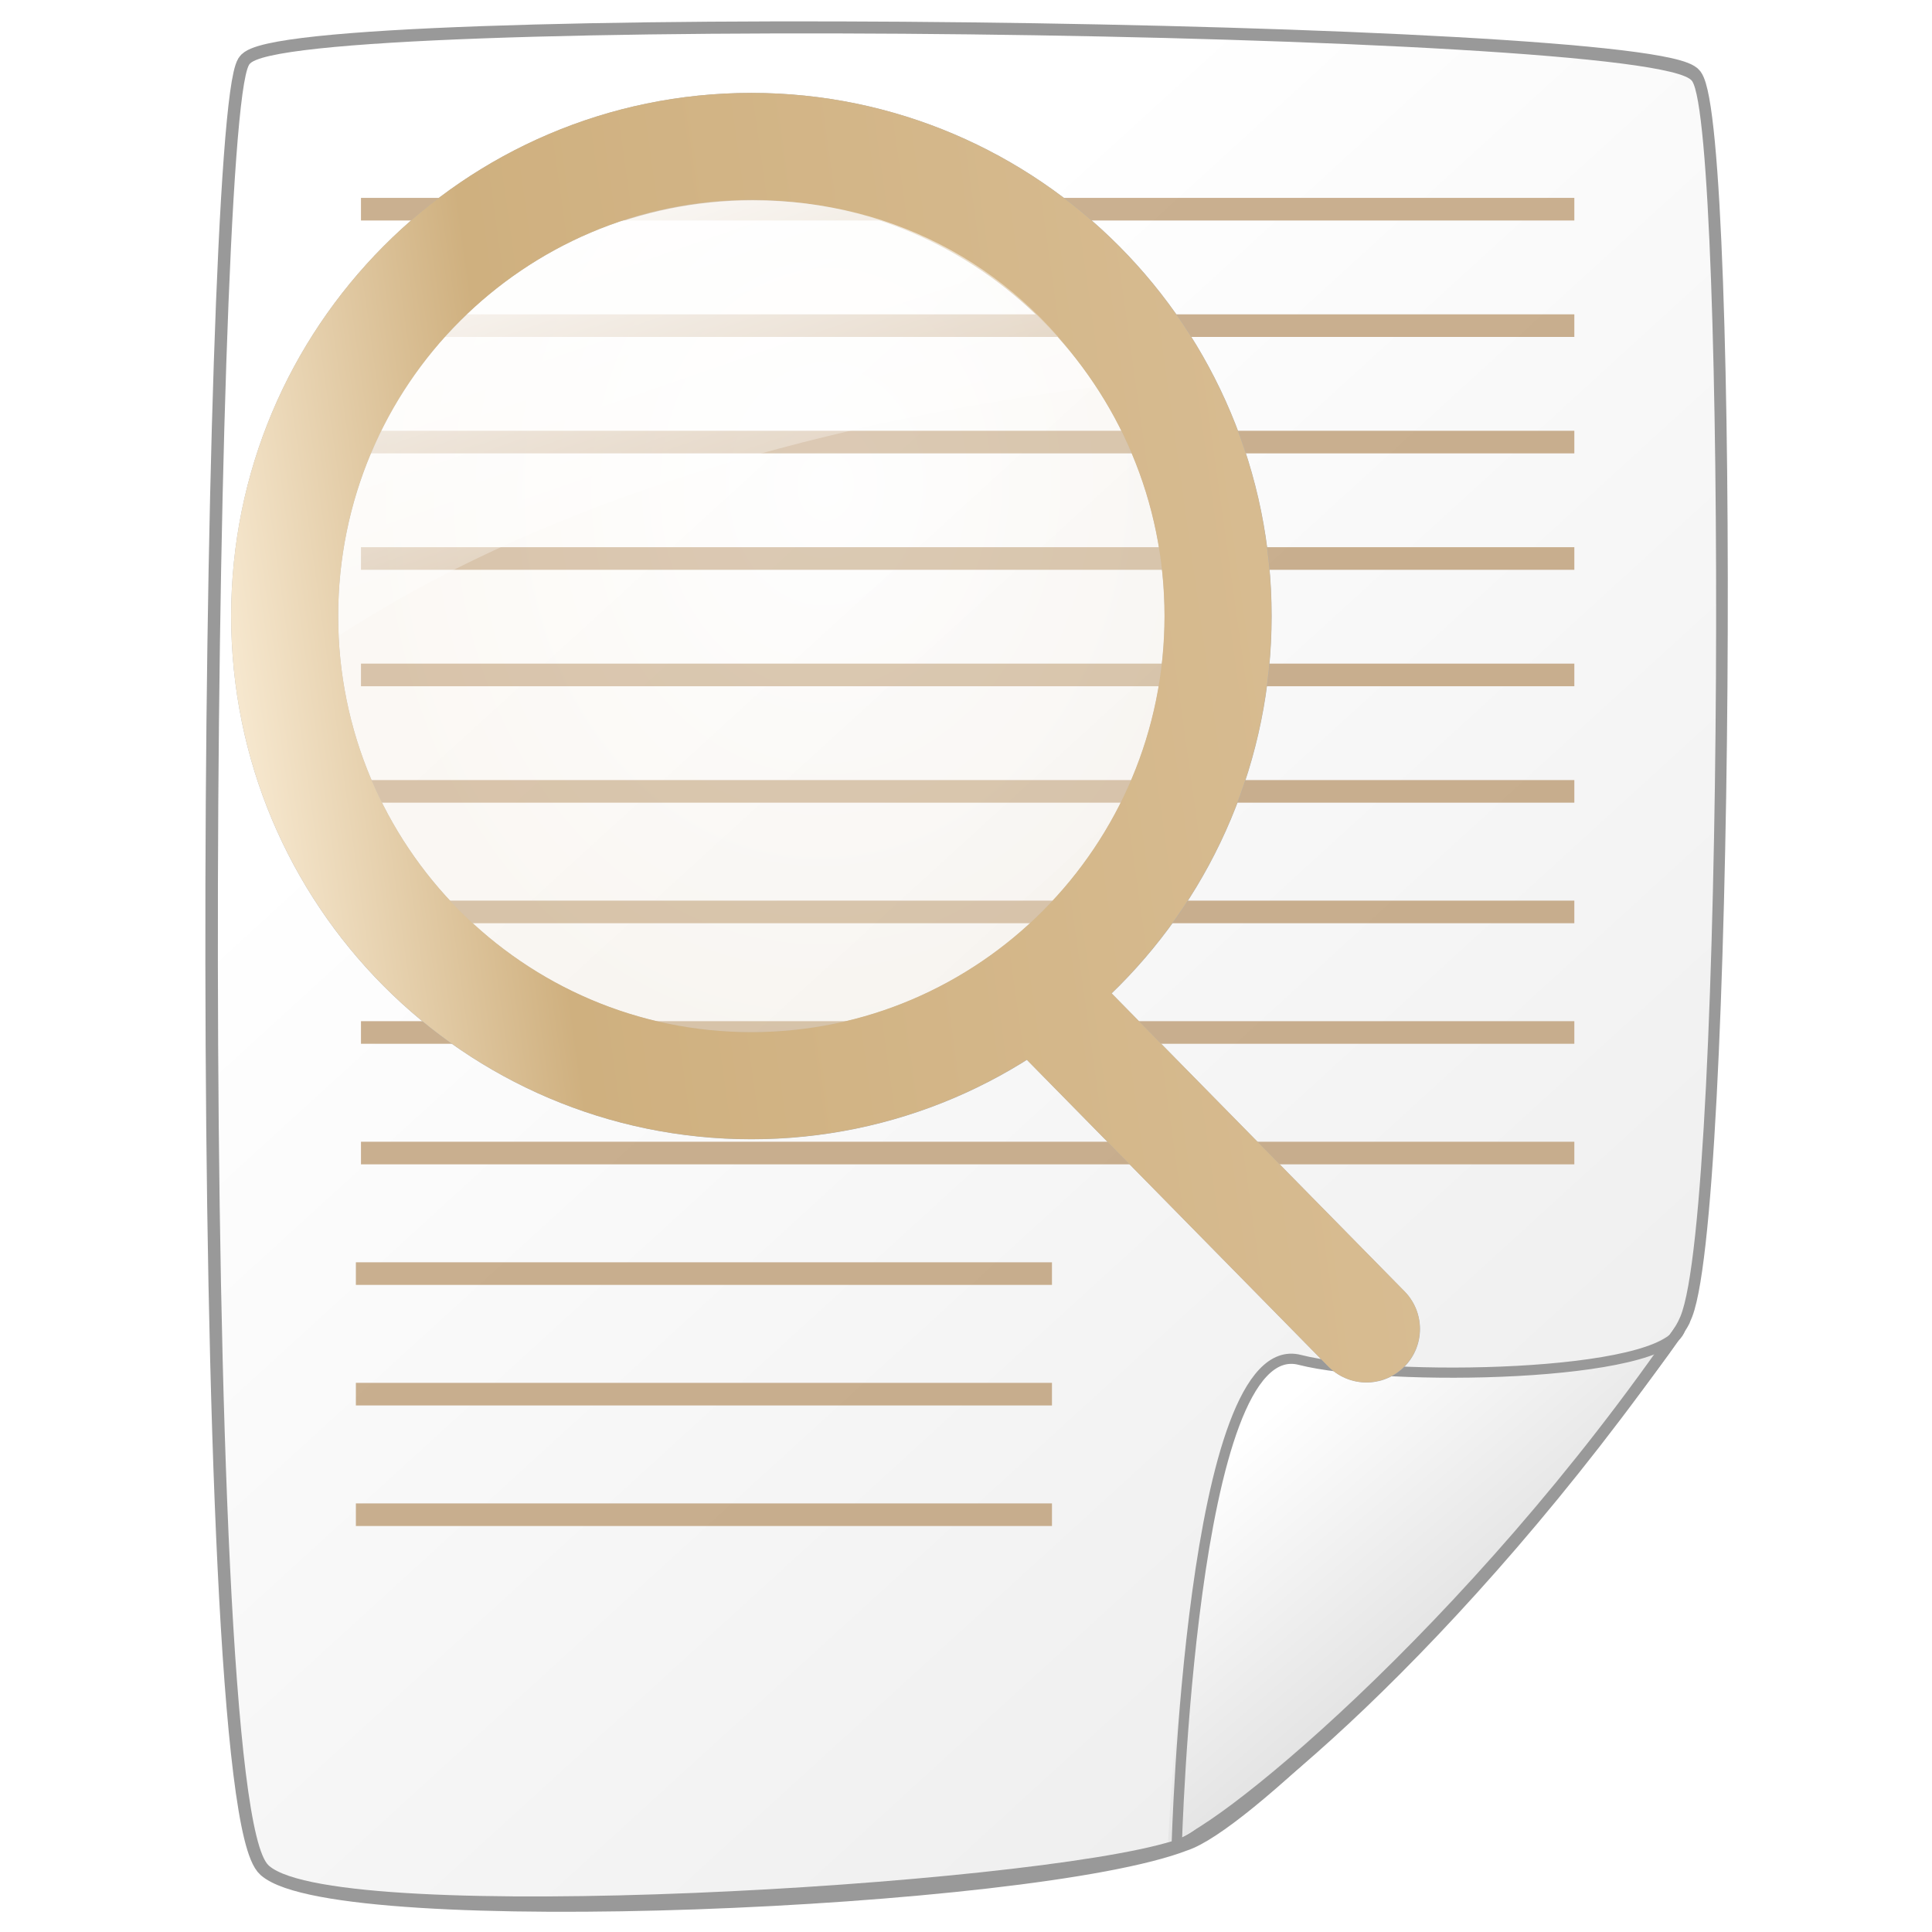 <?xml version="1.0" encoding="UTF-8" standalone="no"?>
<!-- Created with Inkscape (http://www.inkscape.org/) -->
<svg
   xmlns:dc="http://purl.org/dc/elements/1.1/"
   xmlns:cc="http://creativecommons.org/ns#"
   xmlns:rdf="http://www.w3.org/1999/02/22-rdf-syntax-ns#"
   xmlns:svg="http://www.w3.org/2000/svg"
   xmlns="http://www.w3.org/2000/svg"
   xmlns:xlink="http://www.w3.org/1999/xlink"
   xmlns:sodipodi="http://sodipodi.sourceforge.net/DTD/sodipodi-0.dtd"
   xmlns:inkscape="http://www.inkscape.org/namespaces/inkscape"
   width="100"
   height="100"
   id="svg3886"
   sodipodi:version="0.32"
   inkscape:version="0.46"
   version="1.0"
   sodipodi:docname="gnome-searchtool-animation-rest.svg"
   inkscape:output_extension="org.inkscape.output.svg.inkscape"
   inkscape:export-filename="/home/immanuel/MY-DATA/ARCHIVE/prj/cream/art/creamlooks-icon-theme/scalable/animations/svg/gnome-searchtool-animation-rest.png"
   inkscape:export-xdpi="90"
   inkscape:export-ydpi="90">
  <defs
     id="defs3888">
    <linearGradient
       id="linearGradient5034">
      <stop
         style="stop-color:#ffffff;stop-opacity:1;"
         offset="0"
         id="stop5036" />
      <stop
         style="stop-color:#cfcfcf;stop-opacity:1;"
         offset="1"
         id="stop5038" />
    </linearGradient>
    <linearGradient
       id="linearGradient4825">
      <stop
         style="stop-color:#ffffff;stop-opacity:1;"
         offset="0"
         id="stop4827" />
      <stop
         style="stop-color:#ababab;stop-opacity:1;"
         offset="1"
         id="stop4829" />
    </linearGradient>
    <filter
       inkscape:collect="always"
       id="filter4975">
      <feGaussianBlur
         inkscape:collect="always"
         stdDeviation="0.495"
         id="feGaussianBlur4977" />
    </filter>
    <linearGradient
       inkscape:collect="always"
       xlink:href="#linearGradient5034"
       id="linearGradient2488"
       gradientUnits="userSpaceOnUse"
       gradientTransform="matrix(3.52,0,0,3.487,-0.313,-9.534)"
       x1="10.449"
       y1="14.132"
       x2="61.557"
       y2="69.613" />
    <linearGradient
       inkscape:collect="always"
       xlink:href="#linearGradient4825"
       id="linearGradient2490"
       gradientUnits="userSpaceOnUse"
       gradientTransform="matrix(1.032,0,0,1.032,0.627,-0.501)"
       x1="23.328"
       y1="28.469"
       x2="34.041"
       y2="40.897" />
    <linearGradient
       y2="43.039"
       x2="154.609"
       y1="64"
       x1="5"
       gradientTransform="matrix(0.989,0,0,0.989,0.714,0.714)"
       gradientUnits="userSpaceOnUse"
       id="linearGradient3234"
       xlink:href="#linearGradient3158"
       inkscape:collect="always" />
    <radialGradient
       r="59"
       fy="50.828"
       fx="64"
       cy="50.828"
       cx="64"
       gradientTransform="matrix(1.519,6.7720551e-2,-8.3616752e-2,1.875,-28.941,-60.364)"
       gradientUnits="userSpaceOnUse"
       id="radialGradient3232"
       xlink:href="#linearGradient3237"
       inkscape:collect="always" />
    <linearGradient
       y2="47.643"
       x2="69.286"
       y1="1.214"
       x1="53.252"
       gradientTransform="matrix(0.989,0,0,0.989,0.714,0.714)"
       gradientUnits="userSpaceOnUse"
       id="linearGradient3229"
       xlink:href="#linearGradient3211"
       inkscape:collect="always" />
    <filter
       id="filter3244"
       inkscape:collect="always">
      <feGaussianBlur
         id="feGaussianBlur3246"
         stdDeviation="0.615"
         inkscape:collect="always" />
    </filter>
    <linearGradient
       id="linearGradient3158">
      <stop
         id="stop3160"
         offset="0"
         style="stop-color:#f8ead2;stop-opacity:1;" />
      <stop
         style="stop-color:#cfb07f;stop-opacity:1;"
         offset="0.197"
         id="stop3166" />
      <stop
         id="stop3162"
         offset="1"
         style="stop-color:#dcc29b;stop-opacity:1;" />
    </linearGradient>
    <linearGradient
       id="linearGradient3211"
       inkscape:collect="always">
      <stop
         id="stop3213"
         offset="0"
         style="stop-color:#ffffff;stop-opacity:1;" />
      <stop
         id="stop3215"
         offset="1"
         style="stop-color:#ffffff;stop-opacity:0;" />
    </linearGradient>
    <linearGradient
       id="linearGradient3237">
      <stop
         id="stop3239"
         offset="0"
         style="stop-color:#ffffff;stop-opacity:0.333;" />
      <stop
         style="stop-color:#f4ebde;stop-opacity:0.333;"
         offset="0.5"
         id="stop3241" />
      <stop
         id="stop3243"
         offset="1"
         style="stop-color:#f4ebde;stop-opacity:0.333;" />
    </linearGradient>
  </defs>
  <sodipodi:namedview
     id="base"
     pagecolor="#e5e5e5"
     bordercolor="#666666"
     borderopacity="1.0"
     gridtolerance="10000"
     guidetolerance="10"
     objecttolerance="10"
     inkscape:pageopacity="0"
     inkscape:pageshadow="2"
     inkscape:zoom="2.8284272"
     inkscape:cx="90.6993"
     inkscape:cy="37.694956"
     inkscape:document-units="px"
     inkscape:current-layer="layer1"
     showgrid="false"
     inkscape:showpageshadow="false"
     inkscape:window-width="1280"
     inkscape:window-height="956"
     inkscape:window-x="0"
     inkscape:window-y="46" />
  <g
     inkscape:label="Layer 1"
     inkscape:groupmode="layer"
     id="layer1">
    <g
       style="fill:none;stroke:#bebebe;stroke-opacity:1;filter:url(#filter4975)"
       id="g4967"
       transform="translate(0.53,1.219)" />
    <g
       id="g2544"
       transform="matrix(0.78,0,0,0.78,0.11,0.11)">
      <g
         id="g3327">
        <g
           id="g3306">
          <g
             id="g3276">
            <path
               sodipodi:nodetypes="czcsczz"
               id="path3882"
               d="M 16.392,4.149 C 18.454,0.752 109.723,1.96 112.033,5.092 C 114.513,8.453 114.158,81.908 111.241,87.24 C 111.356,87.449 107.25,92.857 105.812,94.627 C 94.194,108.922 81.993,120.68 78.376,121.865 C 68.37,125.746 22.343,127.697 17.707,123.667 C 12.898,119.486 13.915,8.229 16.392,4.149 z"
               style="fill:none;fill-opacity:1;fill-rule:nonzero;stroke:#999999;stroke-width:1.66;stroke-linejoin:round;marker:none;stroke-miterlimit:4;stroke-dasharray:none;stroke-dashoffset:0;stroke-opacity:1;visibility:visible;display:inline;overflow:visible" />
            <path
               style="fill:url(#linearGradient2488);fill-opacity:1;fill-rule:nonzero;stroke:none;stroke-width:1;stroke-linejoin:round;marker:none;stroke-miterlimit:4;stroke-dashoffset:0;stroke-opacity:1;visibility:visible;display:inline;overflow:visible"
               d="M 16.392,4.149 C 18.454,0.752 109.841,1.823 112.146,5.241 C 114.413,8.602 114.357,80.109 111.364,87.229 C 108.361,94.372 90.165,92.042 86.22,90.701 C 82.309,89.371 87.252,119.044 77.656,122.03 C 68.104,125.002 22.343,127.697 17.707,123.667 C 12.898,119.486 13.915,8.229 16.392,4.149 z"
               id="path3884"
               sodipodi:nodetypes="czzzzzz" />
            <g
               id="g2529"
               transform="matrix(3.412,0,0,3.38,-0.584,-3.589)">
              <path
                 style="fill:url(#linearGradient2490);fill-opacity:1;fill-rule:nonzero;stroke:none;stroke-width:1;stroke-linejoin:round;marker:none;marker-start:none;marker-mid:none;marker-end:none;stroke-miterlimit:4;stroke-dasharray:none;stroke-dashoffset:0;stroke-opacity:1;visibility:visible;display:inline;overflow:visible;enable-background:accumulate"
                 d="M 32.769,26.933 C 32.294,28.167 27.102,28.207 25.418,27.771 C 23.295,27.222 22.849,37.169 22.849,37.169 C 23.517,37.195 28.667,32.99 32.769,26.933 z"
                 id="path3887"
                 sodipodi:nodetypes="cscc" />
              <path
                 sodipodi:nodetypes="cscc"
                 id="path3889"
                 d="M 32.81,27.103 C 32.524,28.067 27.092,28.154 25.408,27.718 C 23.285,27.168 23.015,37.275 23.015,37.275 C 23.937,37.048 28.418,33.452 32.81,27.103 z"
                 style="fill:none;fill-opacity:1;fill-rule:nonzero;stroke:#999999;stroke-width:0.2;stroke-linejoin:round;marker:none;marker-start:none;marker-mid:none;marker-end:none;stroke-miterlimit:4;stroke-dasharray:none;stroke-dashoffset:0;stroke-opacity:1;visibility:visible;display:inline;overflow:visible;enable-background:accumulate" />
            </g>
          </g>
          <g
             style="opacity:0.75"
             id="g3292">
            <path
               id="path3285"
               d="M 23.813,13.741 L 104.33,13.741"
               style="fill:none;fill-rule:evenodd;stroke:#b8956b;stroke-width:1.5;stroke-linecap:butt;stroke-linejoin:miter;stroke-miterlimit:4;stroke-dasharray:none;stroke-opacity:1" />
            <path
               style="fill:none;fill-rule:evenodd;stroke:#b8956b;stroke-width:1.5;stroke-linecap:butt;stroke-linejoin:miter;stroke-miterlimit:4;stroke-dasharray:none;stroke-opacity:1"
               d="M 23.813,21.468 L 104.33,21.468"
               id="path3287" />
            <path
               id="path3289"
               d="M 23.813,29.194 L 104.33,29.194"
               style="fill:none;fill-rule:evenodd;stroke:#b8956b;stroke-width:1.5;stroke-linecap:butt;stroke-linejoin:miter;stroke-miterlimit:4;stroke-dasharray:none;stroke-opacity:1" />
            <path
               style="fill:none;fill-rule:evenodd;stroke:#b8956b;stroke-width:1.5;stroke-linecap:butt;stroke-linejoin:miter;stroke-miterlimit:4;stroke-dasharray:none;stroke-opacity:1"
               d="M 23.813,36.92 L 104.33,36.92"
               id="path3291" />
            <path
               id="path3293"
               d="M 23.813,44.646 L 104.33,44.646"
               style="fill:none;fill-rule:evenodd;stroke:#b8956b;stroke-width:1.5;stroke-linecap:butt;stroke-linejoin:miter;stroke-miterlimit:4;stroke-dasharray:none;stroke-opacity:1" />
            <path
               style="fill:none;fill-rule:evenodd;stroke:#b8956b;stroke-width:1.5;stroke-linecap:butt;stroke-linejoin:miter;stroke-miterlimit:4;stroke-dasharray:none;stroke-opacity:1"
               d="M 23.813,52.373 L 104.33,52.373"
               id="path3295" />
            <path
               id="path2508"
               d="M 23.813,60.373 L 104.33,60.373"
               style="fill:none;fill-rule:evenodd;stroke:#b8956b;stroke-width:1.5;stroke-linecap:butt;stroke-linejoin:miter;stroke-miterlimit:4;stroke-dasharray:none;stroke-opacity:1" />
            <path
               style="fill:none;fill-rule:evenodd;stroke:#b8956b;stroke-width:1.5;stroke-linecap:butt;stroke-linejoin:miter;stroke-miterlimit:4;stroke-dasharray:none;stroke-opacity:1"
               d="M 23.813,68.373 L 104.33,68.373"
               id="path2510" />
            <path
               id="path2512"
               d="M 23.813,76.373 L 104.33,76.373"
               style="fill:none;fill-rule:evenodd;stroke:#b8956b;stroke-width:1.5;stroke-linecap:butt;stroke-linejoin:miter;stroke-miterlimit:4;stroke-dasharray:none;stroke-opacity:1" />
            <path
               id="path2516"
               d="M 23.475,92.373 L 69.666,92.373"
               style="fill:none;fill-rule:evenodd;stroke:#b8956b;stroke-width:1.5;stroke-linecap:butt;stroke-linejoin:miter;stroke-miterlimit:4;stroke-dasharray:none;stroke-opacity:1" />
            <path
               style="fill:none;fill-rule:evenodd;stroke:#b8956b;stroke-width:1.5;stroke-linecap:butt;stroke-linejoin:miter;stroke-miterlimit:4;stroke-dasharray:none;stroke-opacity:1"
               d="M 23.475,100.373 L 69.666,100.373"
               id="path2518" />
            <path
               style="fill:none;fill-rule:evenodd;stroke:#b8956b;stroke-width:1.5;stroke-linecap:butt;stroke-linejoin:miter;stroke-miterlimit:4;stroke-dasharray:none;stroke-opacity:1"
               d="M 23.475,84.373 L 69.666,84.373"
               id="path3290" />
          </g>
        </g>
      </g>
      <g
         transform="matrix(0.676,0,0,0.676,11.373,5.542)"
         inkscape:label="Ebene 1"
         id="g2538">
        <g
           id="g3245">
          <path
             transform="matrix(0.989,0,0,0.989,0.714,0.714)"
             style="fill:none;fill-opacity:1;fill-rule:nonzero;stroke:#adadad;stroke-width:10.622;stroke-linecap:butt;stroke-linejoin:round;marker:none;marker-start:none;marker-mid:none;marker-end:none;stroke-miterlimit:4;stroke-dasharray:none;stroke-dashoffset:0;stroke-opacity:1;visibility:visible;display:inline;overflow:visible;filter:url(#filter3244);enable-background:accumulate"
             d="M 56.637,5.311 C 31.065,5.311 10.311,26.196 10.311,51.929 C 10.311,77.662 31.065,98.547 56.637,98.547 C 82.21,98.547 102.964,77.662 102.964,51.929 C 102.964,26.196 82.21,5.311 56.637,5.311 z M 87.577,92.054 L 91.341,95.883 L 95.105,99.713 L 98.869,103.542 L 102.633,107.372 L 106.397,111.201 L 110.161,115.03 L 113.925,118.86 L 117.689,122.689 L 113.925,118.86 L 110.161,115.03 L 106.397,111.201 L 102.633,107.372 L 98.869,103.542 L 95.105,99.713 L 91.341,95.883 L 87.577,92.054 z"
             id="path3191"
             sodipodi:nodetypes="cssscccccccccccccccccc" />
          <path
             sodipodi:nodetypes="cssscccccccccccccccccc"
             id="path2383"
             d="M 56.72,5.966 C 31.433,5.966 10.91,26.618 10.91,52.064 C 10.91,77.51 31.433,98.162 56.72,98.162 C 82.006,98.162 102.529,77.51 102.529,52.064 C 102.529,26.618 82.006,5.966 56.72,5.966 z M 87.314,91.741 L 91.036,95.528 L 94.758,99.314 L 98.48,103.101 L 102.202,106.887 L 105.924,110.674 L 109.646,114.461 L 113.368,118.247 L 117.09,122.034 L 113.368,118.247 L 109.646,114.461 L 105.924,110.674 L 102.202,106.887 L 98.48,103.101 L 94.758,99.314 L 91.036,95.528 L 87.314,91.741 z"
             style="fill:url(#radialGradient3232);fill-opacity:1;fill-rule:nonzero;stroke:url(#linearGradient3234);stroke-width:10.504;stroke-linecap:butt;stroke-linejoin:round;marker:none;marker-start:none;marker-mid:none;marker-end:none;stroke-miterlimit:4;stroke-dasharray:none;stroke-dashoffset:0;stroke-opacity:1;visibility:visible;display:inline;overflow:visible;enable-background:accumulate" />
          <path
             sodipodi:nodetypes="csccc"
             id="path3205"
             d="M 56.866,11.252 C 34.537,11.252 16.24,29.208 16.24,51.878 C 16.24,52.597 16.266,53.243 16.302,53.953 C 39.889,38.64 69.752,32.257 90.504,29.572 C 83.302,18.237 71.131,11.252 56.866,11.252 z"
             style="fill:url(#linearGradient3229);fill-opacity:1;fill-rule:nonzero;stroke:none;stroke-width:2;stroke-linecap:round;stroke-linejoin:round;marker:none;marker-start:none;marker-mid:none;marker-end:none;stroke-miterlimit:4;stroke-dasharray:none;stroke-dashoffset:0;stroke-opacity:1;visibility:visible;display:inline;overflow:visible;enable-background:accumulate" />
        </g>
      </g>
    </g>
  </g>
</svg>
